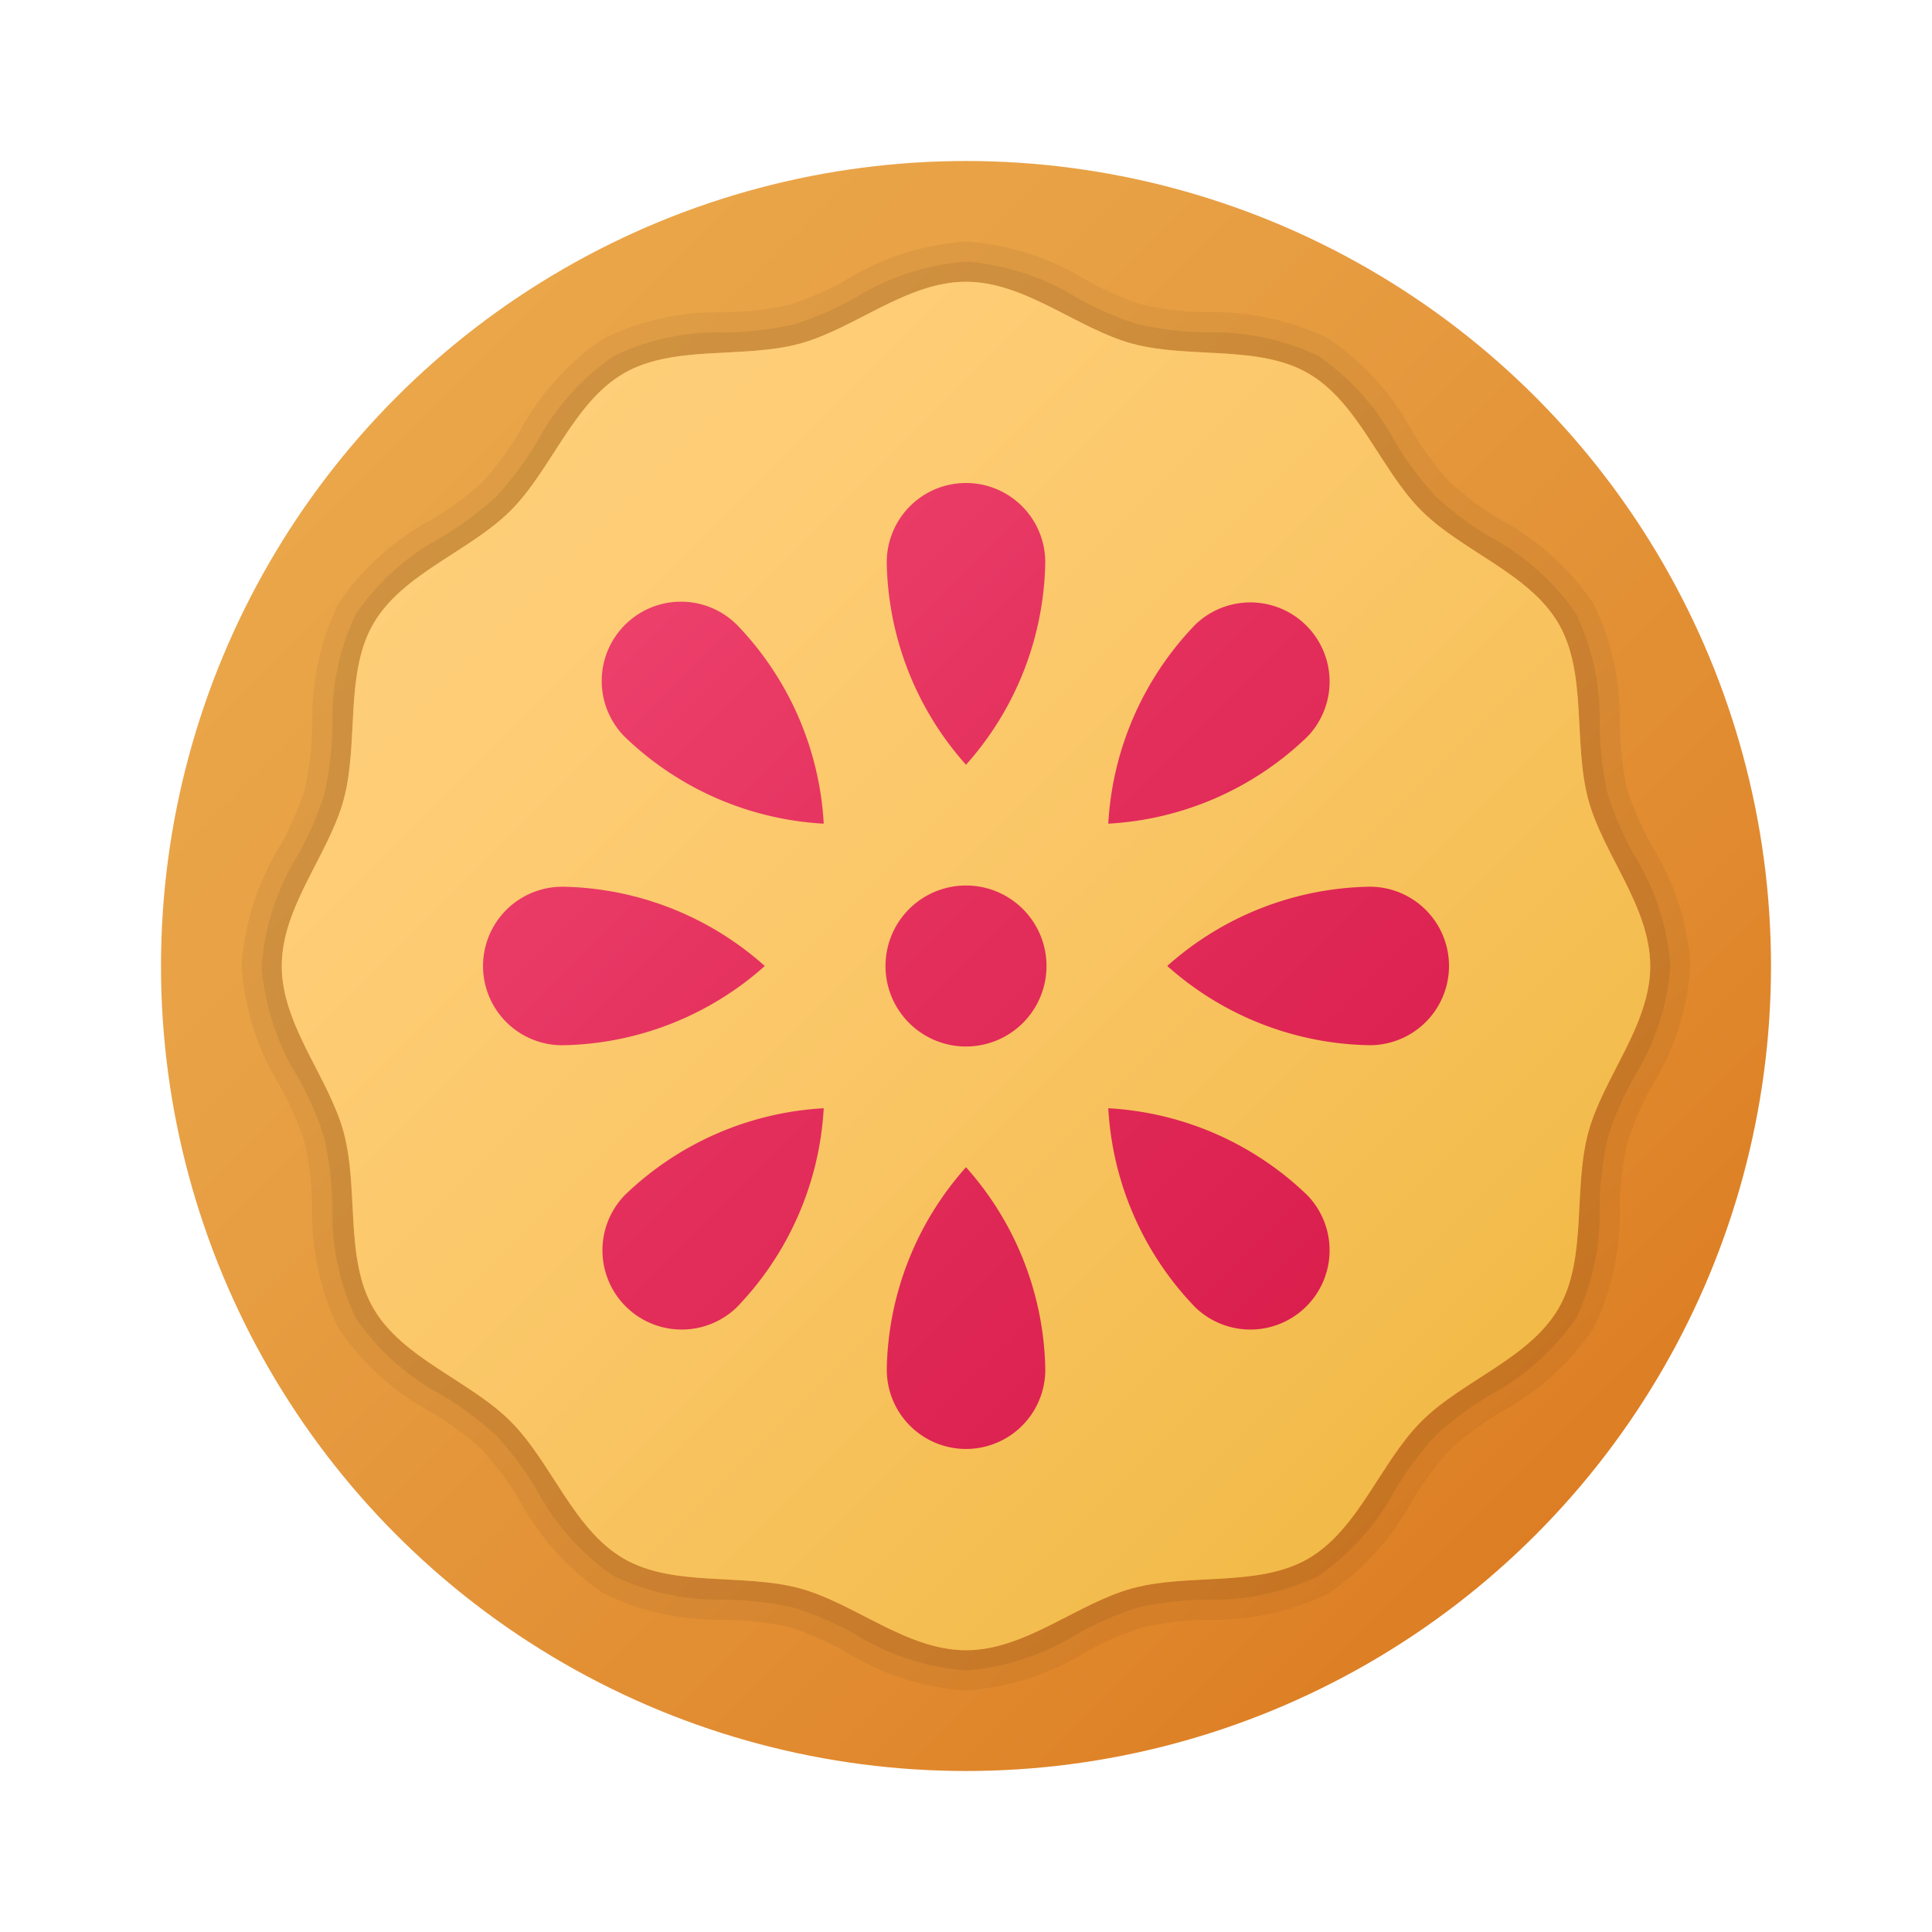 <svg xmlns="http://www.w3.org/2000/svg" data-name="Layer 1" viewBox="0 0 48 48"><defs><linearGradient id="05IJXgMPTvESoWnIIg1IOa" x1="7.456" x2="44.683" y1="7.456" y2="44.683" data-name="Безымянный градиент 111" gradientUnits="userSpaceOnUse"><stop offset="0" stop-color="#eba84b"/><stop offset=".255" stop-color="#e8a044"/><stop offset=".641" stop-color="#e18b30"/><stop offset="1" stop-color="#d97218"/></linearGradient><linearGradient id="05IJXgMPTvESoWnIIg1IOb" x1="7.433" x2="44.712" y1="7.433" y2="44.712" gradientUnits="userSpaceOnUse"><stop offset="0" stop-color="#ffcf7b"/><stop offset=".196" stop-color="#fecd76"/><stop offset=".439" stop-color="#fac666"/><stop offset=".709" stop-color="#f3bc4d"/><stop offset=".995" stop-color="#eaad2a"/><stop offset="1" stop-color="#eaad29"/></linearGradient><linearGradient id="05IJXgMPTvESoWnIIg1IOc" x1="8.729" x2="43.093" y1="8.728" y2="43.092" gradientUnits="userSpaceOnUse"><stop offset=".002" stop-color="#f44f78"/><stop offset=".397" stop-color="#e4305d"/><stop offset=".763" stop-color="#d81b4a"/><stop offset="1" stop-color="#d41343"/></linearGradient></defs><circle cx="24" cy="24" r="20" fill="url(#05IJXgMPTvESoWnIIg1IOa)"/><path d="M24,7c1.477,0,2.78,1.177,4.143,1.541,1.41.377,3.125.02,4.359.734,1.252.724,1.796,2.395,2.812,3.411s2.686,1.56,3.411,2.812c.714,1.234.357,2.949.734,4.359C39.823,21.22,41,22.523,41,24s-1.177,2.78-1.541,4.143c-.377,1.41-.02,3.125-.734,4.359-.724,1.252-2.395,1.796-3.411,2.812s-1.56,2.686-2.812,3.411c-1.234.714-2.949.357-4.359.734C26.78,39.823,25.477,41,24,41s-2.78-1.177-4.143-1.541c-1.41-.377-3.125-.02-4.359-.734-1.252-.724-1.796-2.395-2.812-3.411s-2.686-1.56-3.411-2.812c-.714-1.234-.357-2.949-.734-4.359C8.177,26.78,7,25.477,7,24s1.177-2.78,1.541-4.143c.377-1.41.02-3.125.734-4.359.724-1.252,2.395-1.796,3.411-2.812s1.56-2.686,2.812-3.411c1.234-.714,2.949-.357,4.359-.734C21.22,8.177,22.523,7,24,7m0-1a6.551,6.551,0,0,0-2.98.953,7.678,7.678,0,0,1-1.421.622,8.083,8.083,0,0,1-1.609.184,6.489,6.489,0,0,0-2.992.65,6.516,6.516,0,0,0-2.073,2.288,7.88,7.88,0,0,1-.945,1.282,7.882,7.882,0,0,1-1.282.945A6.517,6.517,0,0,0,8.41,14.997a6.49,6.49,0,0,0-.65,2.992,8.086,8.086,0,0,1-.184,1.609,7.68,7.68,0,0,1-.622,1.421A6.551,6.551,0,0,0,6,24a6.551,6.551,0,0,0,.953,2.98,7.679,7.679,0,0,1,.622,1.421,8.084,8.084,0,0,1,.184,1.609,6.489,6.489,0,0,0,.65,2.992,6.517,6.517,0,0,0,2.288,2.073,7.88,7.88,0,0,1,1.282.945,7.882,7.882,0,0,1,.945,1.282,6.517,6.517,0,0,0,2.073,2.288,6.49,6.49,0,0,0,2.992.65,8.084,8.084,0,0,1,1.609.184,7.679,7.679,0,0,1,1.421.622A6.551,6.551,0,0,0,24,42a6.551,6.551,0,0,0,2.98-.953,7.678,7.678,0,0,1,1.421-.622,8.083,8.083,0,0,1,1.609-.184,6.489,6.489,0,0,0,2.992-.65,6.516,6.516,0,0,0,2.073-2.288,7.88,7.88,0,0,1,.945-1.282,7.882,7.882,0,0,1,1.282-.945A6.517,6.517,0,0,0,39.59,33.003a6.49,6.49,0,0,0,.65-2.992,8.086,8.086,0,0,1,.184-1.609,7.68,7.68,0,0,1,.622-1.421A6.551,6.551,0,0,0,42,24a6.551,6.551,0,0,0-.953-2.98,7.679,7.679,0,0,1-.622-1.421,8.084,8.084,0,0,1-.184-1.609,6.489,6.489,0,0,0-.65-2.992,6.517,6.517,0,0,0-2.288-2.073,7.88,7.88,0,0,1-1.282-.945,7.882,7.882,0,0,1-.945-1.282,6.517,6.517,0,0,0-2.073-2.288,6.49,6.49,0,0,0-2.992-.65,8.084,8.084,0,0,1-1.609-.184A7.679,7.679,0,0,1,26.98,6.953,6.551,6.551,0,0,0,24,6Z" opacity=".05"/><path d="M24,7c1.477,0,2.78,1.177,4.143,1.541,1.41.377,3.125.02,4.359.734,1.252.724,1.796,2.395,2.812,3.411s2.686,1.56,3.411,2.812c.714,1.234.357,2.949.734,4.359C39.823,21.22,41,22.523,41,24s-1.177,2.78-1.541,4.143c-.377,1.41-.02,3.125-.734,4.359-.724,1.252-2.395,1.796-3.411,2.812s-1.56,2.686-2.812,3.411c-1.234.714-2.949.357-4.359.734C26.78,39.823,25.477,41,24,41s-2.78-1.177-4.143-1.541c-1.41-.377-3.125-.02-4.359-.734-1.252-.724-1.796-2.395-2.812-3.411s-2.686-1.56-3.411-2.812c-.714-1.234-.357-2.949-.734-4.359C8.177,26.78,7,25.477,7,24s1.177-2.78,1.541-4.143c.377-1.41.02-3.125.734-4.359.724-1.252,2.395-1.796,3.411-2.812s1.56-2.686,2.812-3.411c1.234-.714,2.949-.357,4.359-.734C21.22,8.177,22.523,7,24,7m0-.5a6.075,6.075,0,0,0-2.751.898,8.014,8.014,0,0,1-1.52.661,8.427,8.427,0,0,1-1.713.201,6.018,6.018,0,0,0-2.767.584,6.044,6.044,0,0,0-1.903,2.126,8.218,8.218,0,0,1-1.012,1.364,8.219,8.219,0,0,1-1.364,1.012,6.044,6.044,0,0,0-2.126,1.903,6.018,6.018,0,0,0-.584,2.768A8.426,8.426,0,0,1,8.058,19.728a8.012,8.012,0,0,1-.661,1.521A6.075,6.075,0,0,0,6.5,24a6.075,6.075,0,0,0,.897,2.751,8.011,8.011,0,0,1,.661,1.521,8.425,8.425,0,0,1,.201,1.713,6.018,6.018,0,0,0,.584,2.767,6.043,6.043,0,0,0,2.126,1.903A8.218,8.218,0,0,1,12.332,35.667a8.218,8.218,0,0,1,1.012,1.364,6.044,6.044,0,0,0,1.903,2.126,6.019,6.019,0,0,0,2.768.584,8.428,8.428,0,0,1,1.713.201,8.012,8.012,0,0,1,1.521.661A6.075,6.075,0,0,0,24,41.5a6.075,6.075,0,0,0,2.751-.898,8.014,8.014,0,0,1,1.52-.661,8.427,8.427,0,0,1,1.713-.201,6.018,6.018,0,0,0,2.767-.584,6.044,6.044,0,0,0,1.903-2.126,8.218,8.218,0,0,1,1.012-1.364,8.219,8.219,0,0,1,1.364-1.012,6.044,6.044,0,0,0,2.126-1.903,6.018,6.018,0,0,0,.584-2.768A8.426,8.426,0,0,1,39.942,28.272a8.012,8.012,0,0,1,.661-1.521A6.075,6.075,0,0,0,41.5,24a6.075,6.075,0,0,0-.897-2.751,8.011,8.011,0,0,1-.661-1.521,8.425,8.425,0,0,1-.201-1.713,6.018,6.018,0,0,0-.584-2.767,6.043,6.043,0,0,0-2.126-1.903A8.218,8.218,0,0,1,35.668,12.333a8.218,8.218,0,0,1-1.012-1.364,6.044,6.044,0,0,0-1.903-2.126,6.019,6.019,0,0,0-2.768-.584,8.428,8.428,0,0,1-1.713-.201,8.012,8.012,0,0,1-1.521-.661A6.075,6.075,0,0,0,24,6.5Z" opacity=".07"/><path fill="url(#05IJXgMPTvESoWnIIg1IOb)" d="M41,24c0,1.477-1.177,2.78-1.541,4.143-.377,1.41-.02,3.125-.734,4.359-.724,1.252-2.395,1.796-3.411,2.812s-1.56,2.686-2.812,3.411c-1.234.714-2.949.357-4.359.734C26.78,39.823,25.477,41,24,41s-2.78-1.177-4.143-1.541c-1.41-.377-3.125-.02-4.359-.734-1.252-.724-1.796-2.395-2.812-3.411s-2.686-1.56-3.411-2.812c-.714-1.234-.357-2.949-.734-4.359C8.177,26.78,7,25.477,7,24s1.177-2.78,1.541-4.143c.377-1.41.02-3.125.734-4.359.724-1.252,2.395-1.796,3.411-2.812s1.56-2.686,2.812-3.411c1.234-.714,2.949-.357,4.359-.734C21.22,8.177,22.523,7,24,7s2.78,1.177,4.143,1.541c1.41.377,3.125.02,4.359.734,1.252.724,1.796,2.395,2.812,3.411s2.686,1.56,3.411,2.812c.714,1.234.357,2.949.734,4.359C39.823,21.22,41,22.523,41,24Z"/><path fill="url(#05IJXgMPTvESoWnIIg1IOc)" d="M24,26a2,2,0,1,1,2-2A2,2,0,0,1,24,26Zm1.969-12.031a1.969,1.969,0,0,0-3.938,0A7.735,7.735,0,0,0,24,19,7.735,7.735,0,0,0,25.969,13.969Zm-7.669,1.546A1.969,1.969,0,0,0,15.515,18.299,7.735,7.735,0,0,0,20.465,20.464,7.735,7.735,0,0,0,18.3,15.514Zm-4.33,6.516a1.969,1.969,0,0,0,0,3.938,7.735,7.735,0,0,0,5.031-1.969A7.735,7.735,0,0,0,13.97,22.03Zm1.546,7.669A1.969,1.969,0,0,0,18.3,32.484,7.735,7.735,0,0,0,20.465,27.534,7.735,7.735,0,0,0,15.515,29.7Zm6.516,4.33a1.969,1.969,0,0,0,3.938,0A7.735,7.735,0,0,0,24,28.999,7.735,7.735,0,0,0,22.031,34.03Zm7.669-1.546a1.969,1.969,0,0,0,2.784-2.784A7.735,7.735,0,0,0,27.535,27.534,7.735,7.735,0,0,0,29.7,32.484Zm4.33-6.516a1.969,1.969,0,0,0,0-3.938,7.735,7.735,0,0,0-5.031,1.969A7.735,7.735,0,0,0,34.03,25.968ZM32.485,18.299a1.969,1.969,0,0,0-2.784-2.784A7.735,7.735,0,0,0,27.535,20.464,7.735,7.735,0,0,0,32.485,18.299Z"/></svg>